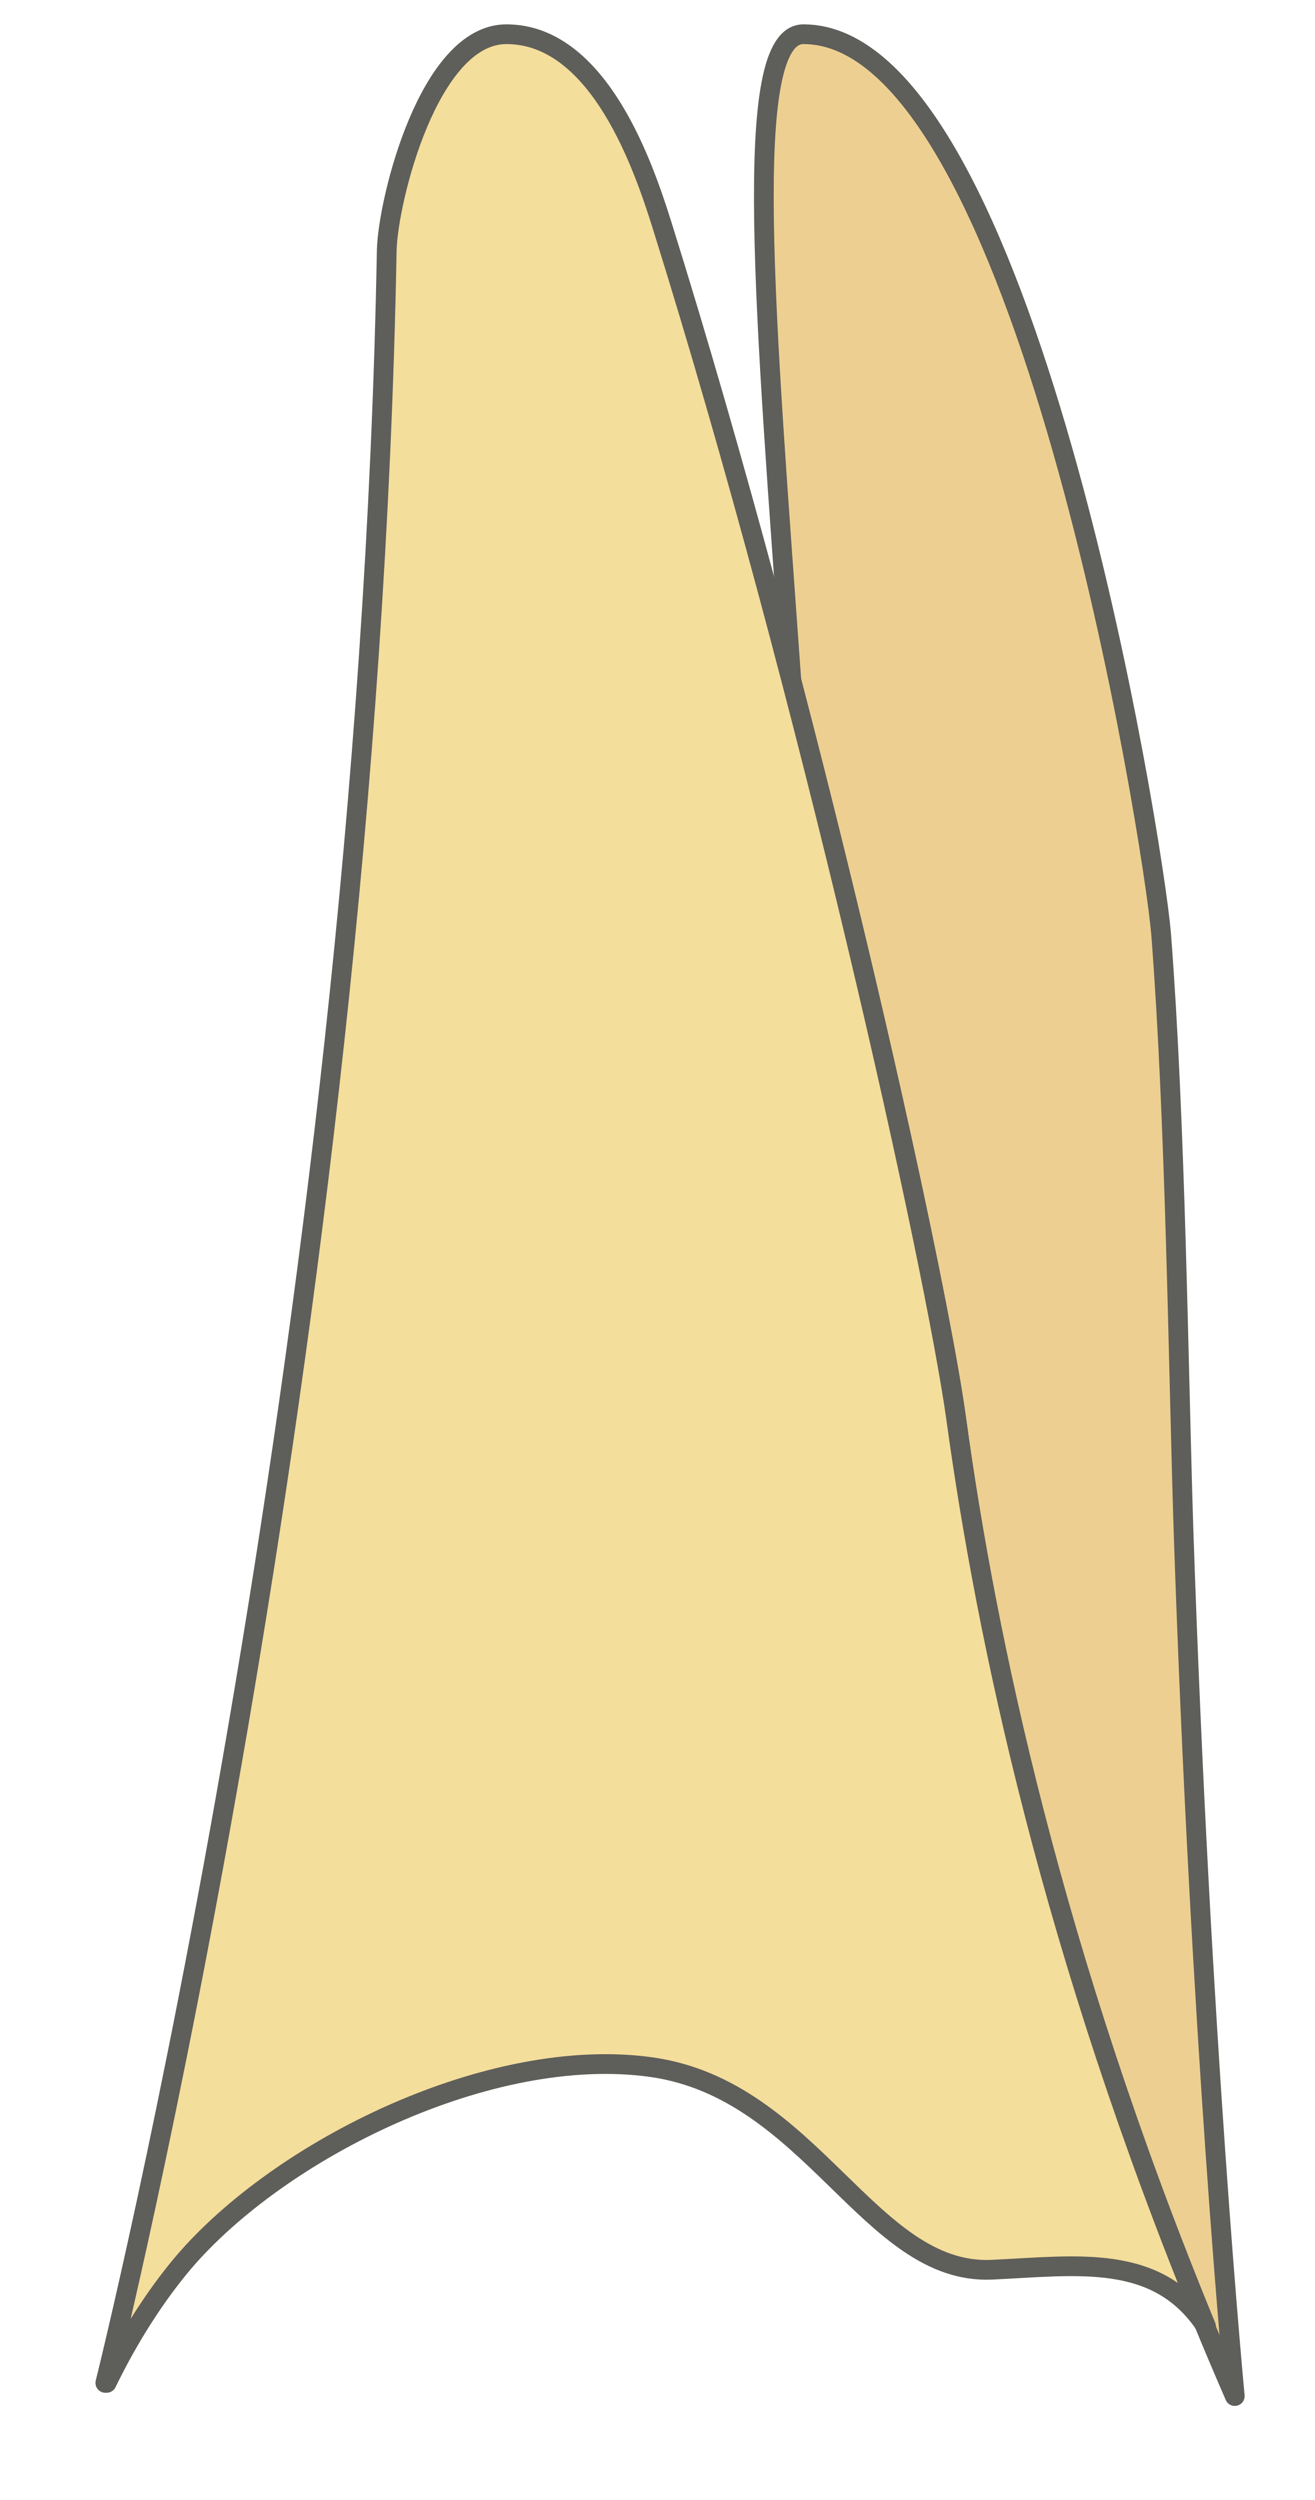 <svg width="10" height="19" viewBox="0 0 10 19" fill="none" xmlns="http://www.w3.org/2000/svg">
<path d="M6.02 5.2C5.82 2.39 5.63 0.26 6.11 0.26C7.79 0.26 8.77 6.38 8.83 7.1C8.94 8.53 8.96 10.37 9 11.63C9.13 15.5 9.39 18.21 9.39 18.21C8.05 15.13 7.51 12.55 7.27 10.77C7.16 9.98 6.68 7.71 6.02 5.19V5.2Z" fill="#EDD091" stroke="#5E5E5A" stroke-width="0.15" stroke-linecap="round" stroke-linejoin="round"/>
<path d="M1.391 17.2C2.131 16.33 3.731 15.54 4.951 15.71C6.171 15.88 6.611 17.29 7.541 17.25C8.191 17.22 8.801 17.12 9.171 17.68C8.001 14.84 7.501 12.45 7.271 10.78C7.111 9.63 6.161 5.31 5.031 1.7C4.901 1.29 4.561 0.26 3.851 0.26C3.261 0.26 2.951 1.52 2.941 1.9C2.791 10.15 0.801 18.11 0.801 18.11H0.811C0.981 17.76 1.181 17.45 1.391 17.2Z" fill="#F4DE9C" stroke="#5E5E5A" stroke-width="0.15" stroke-linecap="round" stroke-linejoin="round"/>
</svg>
